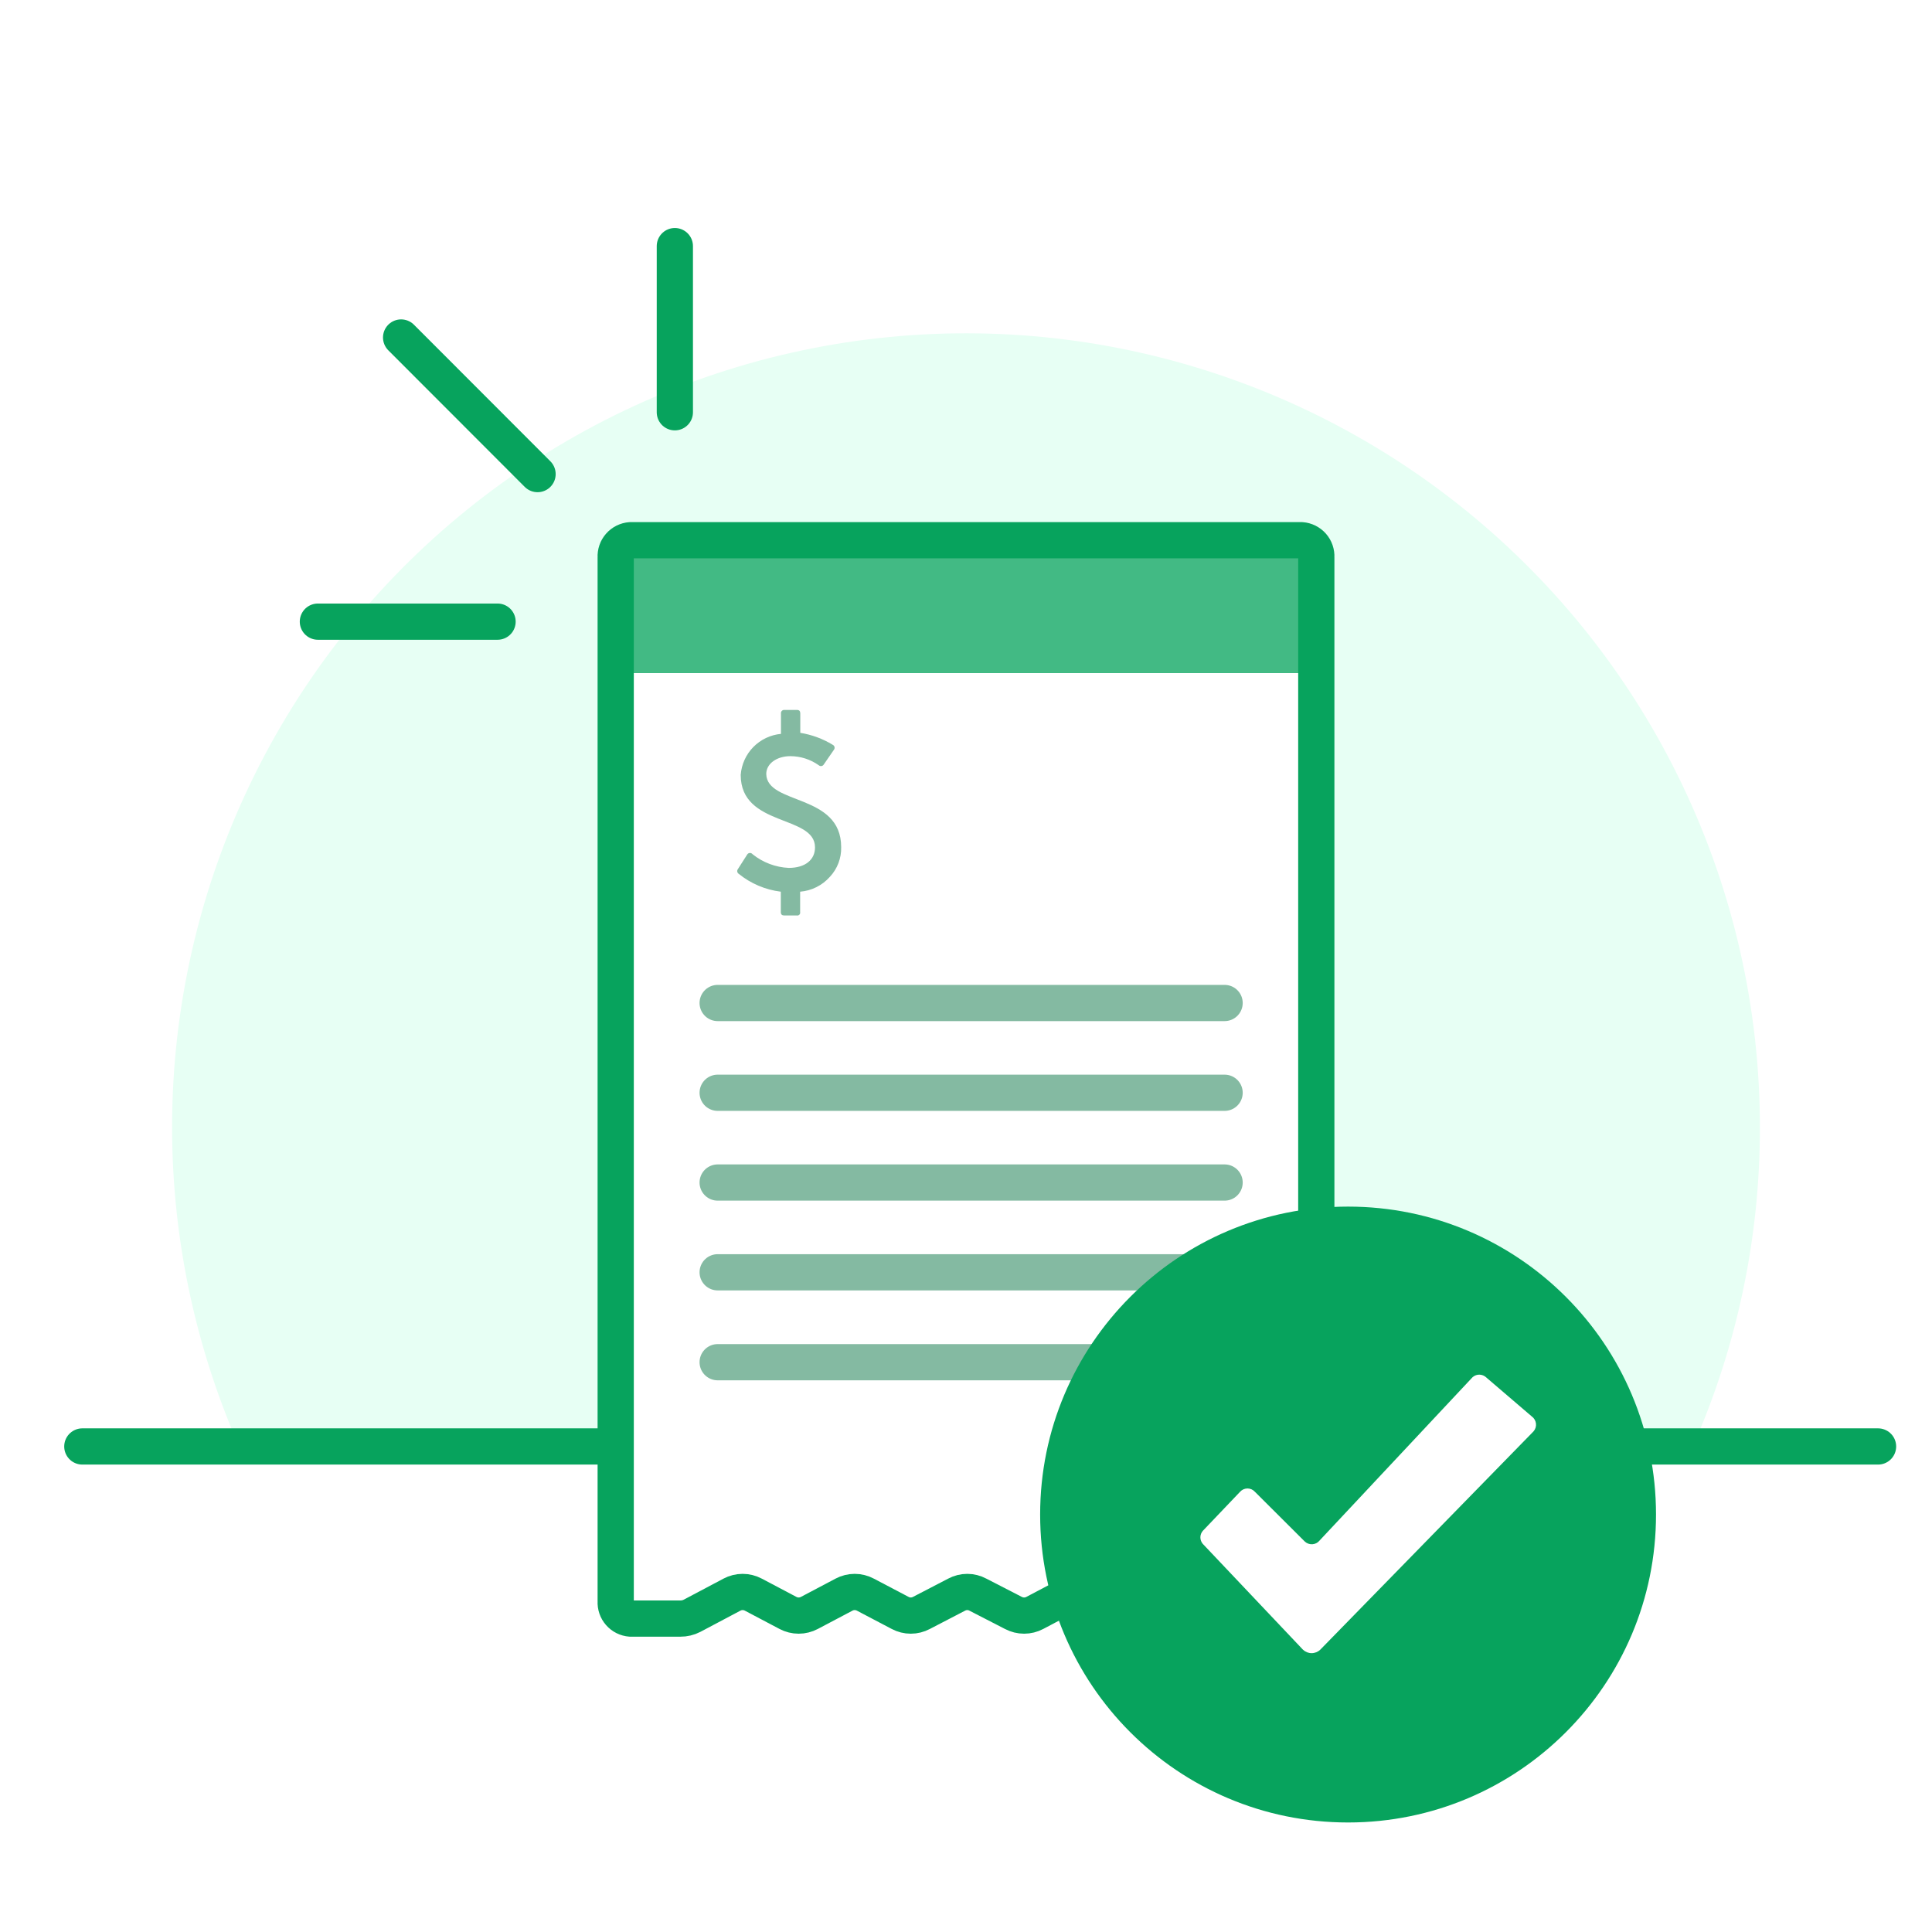 <svg width="80" height="80" viewBox="0 0 80 80" fill="none" xmlns="http://www.w3.org/2000/svg">
	<rect width="80" height="80" fill="white" />
	<path d="M72.874 46.671C72.88 51.224 71.934 55.729 70.098 59.895H9.901C7.935 55.418 6.992 50.559 7.141 45.671C7.291 40.783 8.529 35.99 10.765 31.642C13.001 27.293 16.179 23.498 20.068 20.533C23.957 17.568 28.458 15.508 33.243 14.503C38.029 13.498 42.979 13.573 47.731 14.723C52.484 15.874 56.921 18.07 60.717 21.151C64.514 24.233 67.576 28.123 69.678 32.538C71.781 36.953 72.873 41.781 72.874 46.671Z" fill="#E7FFF4" />
	<path d="M3.409 59.895H77.766" stroke="#07A35D" stroke-width="1.5" stroke-miterlimit="10" stroke-linecap="round" />
	<path d="M53.889 67.022H51.655L49.809 66.031C49.673 65.958 49.521 65.92 49.366 65.92C49.212 65.92 49.059 65.958 48.923 66.031L47.489 66.788C47.353 66.86 47.201 66.898 47.046 66.898C46.892 66.898 46.739 66.86 46.603 66.788L45.169 66.031C45.033 65.958 44.881 65.92 44.726 65.92C44.572 65.92 44.419 65.958 44.283 66.031L42.849 66.788C42.713 66.86 42.561 66.898 42.406 66.898C42.252 66.898 42.099 66.86 41.963 66.788L40.492 66.031C40.357 65.958 40.206 65.92 40.052 65.92C39.899 65.92 39.748 65.958 39.612 66.031L38.154 66.788C38.019 66.86 37.867 66.898 37.714 66.898C37.56 66.898 37.409 66.86 37.274 66.788L35.834 66.031C35.697 65.958 35.545 65.92 35.391 65.92C35.236 65.92 35.084 65.958 34.948 66.031L33.514 66.788C33.377 66.86 33.225 66.898 33.071 66.898C32.916 66.898 32.764 66.86 32.628 66.788L31.194 66.031C31.057 65.958 30.905 65.92 30.751 65.92C30.596 65.92 30.444 65.958 30.308 66.031L28.658 66.905C28.508 66.983 28.341 67.023 28.172 67.022H26.111C25.936 67.009 25.774 66.928 25.659 66.797C25.544 66.666 25.485 66.494 25.495 66.32V23.071C25.485 22.896 25.544 22.725 25.659 22.594C25.774 22.463 25.936 22.382 26.111 22.369H53.889C54.063 22.382 54.225 22.463 54.341 22.594C54.456 22.725 54.515 22.896 54.505 23.071V66.32C54.515 66.494 54.456 66.666 54.341 66.797C54.225 66.928 54.063 67.009 53.889 67.022Z" fill="white" />
	<path d="M54.505 23.071V27.871H25.489V23.071C25.479 22.896 25.538 22.725 25.653 22.594C25.768 22.463 25.931 22.382 26.105 22.369H53.883C54.059 22.38 54.222 22.46 54.339 22.592C54.455 22.723 54.515 22.895 54.505 23.071Z" fill="#42BA84" />
	<path d="M53.889 67.022H51.655L49.809 66.031C49.673 65.958 49.521 65.92 49.366 65.92C49.212 65.92 49.059 65.958 48.923 66.031L47.489 66.788C47.353 66.86 47.201 66.898 47.046 66.898C46.892 66.898 46.739 66.86 46.603 66.788L45.169 66.031C45.033 65.958 44.881 65.92 44.726 65.92C44.572 65.92 44.419 65.958 44.283 66.031L42.849 66.788C42.713 66.86 42.561 66.898 42.406 66.898C42.252 66.898 42.099 66.86 41.963 66.788L40.492 66.031C40.357 65.958 40.206 65.92 40.052 65.92C39.899 65.92 39.748 65.958 39.612 66.031L38.154 66.788C38.019 66.86 37.867 66.898 37.714 66.898C37.56 66.898 37.409 66.86 37.274 66.788L35.834 66.031C35.697 65.958 35.545 65.92 35.391 65.92C35.236 65.92 35.084 65.958 34.948 66.031L33.514 66.788C33.377 66.86 33.225 66.898 33.071 66.898C32.916 66.898 32.764 66.86 32.628 66.788L31.194 66.031C31.057 65.958 30.905 65.92 30.751 65.92C30.596 65.92 30.444 65.958 30.308 66.031L28.658 66.905C28.508 66.983 28.341 67.023 28.172 67.022H26.111C25.936 67.009 25.774 66.928 25.659 66.797C25.544 66.666 25.485 66.494 25.495 66.32V23.071C25.485 22.896 25.544 22.725 25.659 22.594C25.774 22.463 25.936 22.382 26.111 22.369H53.889C54.063 22.382 54.225 22.463 54.341 22.594C54.456 22.725 54.515 22.896 54.505 23.071V66.32C54.515 66.494 54.456 66.666 54.341 66.797C54.225 66.928 54.063 67.009 53.889 67.022V67.022Z" stroke="#07A35D" stroke-width="1.5" stroke-linecap="round" stroke-linejoin="round" />
	<path d="M34.831 35.077C34.843 35.533 34.675 35.975 34.363 36.308C34.047 36.664 33.606 36.884 33.132 36.923V37.772C33.136 37.791 33.134 37.81 33.129 37.828C33.123 37.846 33.113 37.862 33.1 37.875C33.087 37.889 33.07 37.898 33.052 37.904C33.034 37.91 33.015 37.911 32.997 37.908H32.474C32.382 37.908 32.332 37.865 32.332 37.772V36.923C31.694 36.845 31.09 36.589 30.591 36.185C30.575 36.175 30.561 36.162 30.55 36.146C30.54 36.13 30.532 36.113 30.529 36.094C30.525 36.076 30.526 36.057 30.53 36.038C30.534 36.02 30.542 36.003 30.554 35.988L30.948 35.372C30.96 35.356 30.977 35.342 30.995 35.333C31.014 35.324 31.035 35.319 31.055 35.319C31.076 35.319 31.097 35.324 31.115 35.333C31.134 35.342 31.15 35.356 31.163 35.372C31.589 35.714 32.113 35.912 32.658 35.938C33.354 35.938 33.748 35.594 33.748 35.089C33.748 33.729 30.671 34.252 30.671 32.086C30.704 31.652 30.889 31.243 31.194 30.932C31.5 30.621 31.905 30.429 32.338 30.388V29.538C32.337 29.519 32.339 29.5 32.345 29.482C32.352 29.464 32.362 29.448 32.376 29.434C32.389 29.421 32.406 29.41 32.424 29.404C32.442 29.397 32.461 29.395 32.48 29.397H33.003C33.095 29.397 33.138 29.446 33.138 29.538V30.345C33.616 30.422 34.073 30.591 34.486 30.843C34.503 30.852 34.518 30.864 34.53 30.879C34.542 30.894 34.55 30.912 34.555 30.93C34.56 30.949 34.56 30.968 34.557 30.987C34.554 31.006 34.546 31.024 34.535 31.04L34.111 31.655C34.1 31.673 34.086 31.688 34.07 31.699C34.053 31.711 34.034 31.718 34.014 31.721C33.993 31.724 33.973 31.722 33.953 31.716C33.934 31.71 33.916 31.7 33.901 31.686C33.557 31.443 33.147 31.312 32.726 31.311C32.178 31.311 31.729 31.612 31.729 32.049C31.754 33.342 34.831 32.843 34.831 35.077Z" fill="#84BAA2" />
	<path d="M29.717 41.532H50.708" stroke="#84BAA2" stroke-width="1.5" stroke-linecap="round" stroke-linejoin="round" />
	<path d="M29.717 45.249H50.708" stroke="#84BAA2" stroke-width="1.5" stroke-linecap="round" stroke-linejoin="round" />
	<path d="M29.717 48.966H50.708" stroke="#84BAA2" stroke-width="1.5" stroke-linecap="round" stroke-linejoin="round" />
	<path d="M29.717 52.683H50.708" stroke="#84BAA2" stroke-width="1.5" stroke-linecap="round" stroke-linejoin="round" />
	<path d="M29.717 56.406H50.708" stroke="#84BAA2" stroke-width="1.5" stroke-linecap="round" stroke-linejoin="round" />
	<path d="M55.821 75.465C62.863 75.465 68.572 69.756 68.572 62.714C68.572 55.672 62.863 49.963 55.821 49.963C48.779 49.963 43.07 55.672 43.07 62.714C43.07 69.756 48.779 75.465 55.821 75.465Z" fill="#07A35D" />
	<path d="M49.803 63.926L53.951 68.308C54.048 68.401 54.177 68.454 54.311 68.454C54.446 68.454 54.575 68.401 54.671 68.308L63.502 59.268C63.54 59.224 63.569 59.172 63.586 59.116C63.603 59.06 63.608 59.002 63.601 58.944C63.594 58.886 63.575 58.83 63.545 58.78C63.516 58.73 63.476 58.686 63.428 58.652L61.502 57.003C61.414 56.938 61.304 56.911 61.196 56.925C61.088 56.94 60.99 56.997 60.923 57.083L54.64 63.791C54.604 63.836 54.558 63.873 54.507 63.899C54.455 63.925 54.399 63.941 54.341 63.944C54.283 63.948 54.225 63.939 54.171 63.919C54.116 63.899 54.067 63.868 54.025 63.828L51.963 61.772C51.925 61.729 51.877 61.694 51.824 61.67C51.771 61.647 51.714 61.634 51.656 61.634C51.598 61.634 51.54 61.647 51.487 61.67C51.434 61.694 51.387 61.729 51.348 61.772L49.81 63.385C49.743 63.459 49.706 63.555 49.705 63.654C49.704 63.754 49.739 63.85 49.803 63.926Z" fill="white" />
	<path d="M27.944 10.191V17.071" stroke="#07A35D" stroke-width="1.5" stroke-linecap="round" stroke-linejoin="round" />
	<path d="M13.163 25.741H20.603" stroke="#07A35D" stroke-width="1.5" stroke-linecap="round" stroke-linejoin="round" />
	<path d="M16.609 13.975L22.259 19.631" stroke="#07A35D" stroke-width="1.5" stroke-linecap="round" stroke-linejoin="round" />
</svg>
